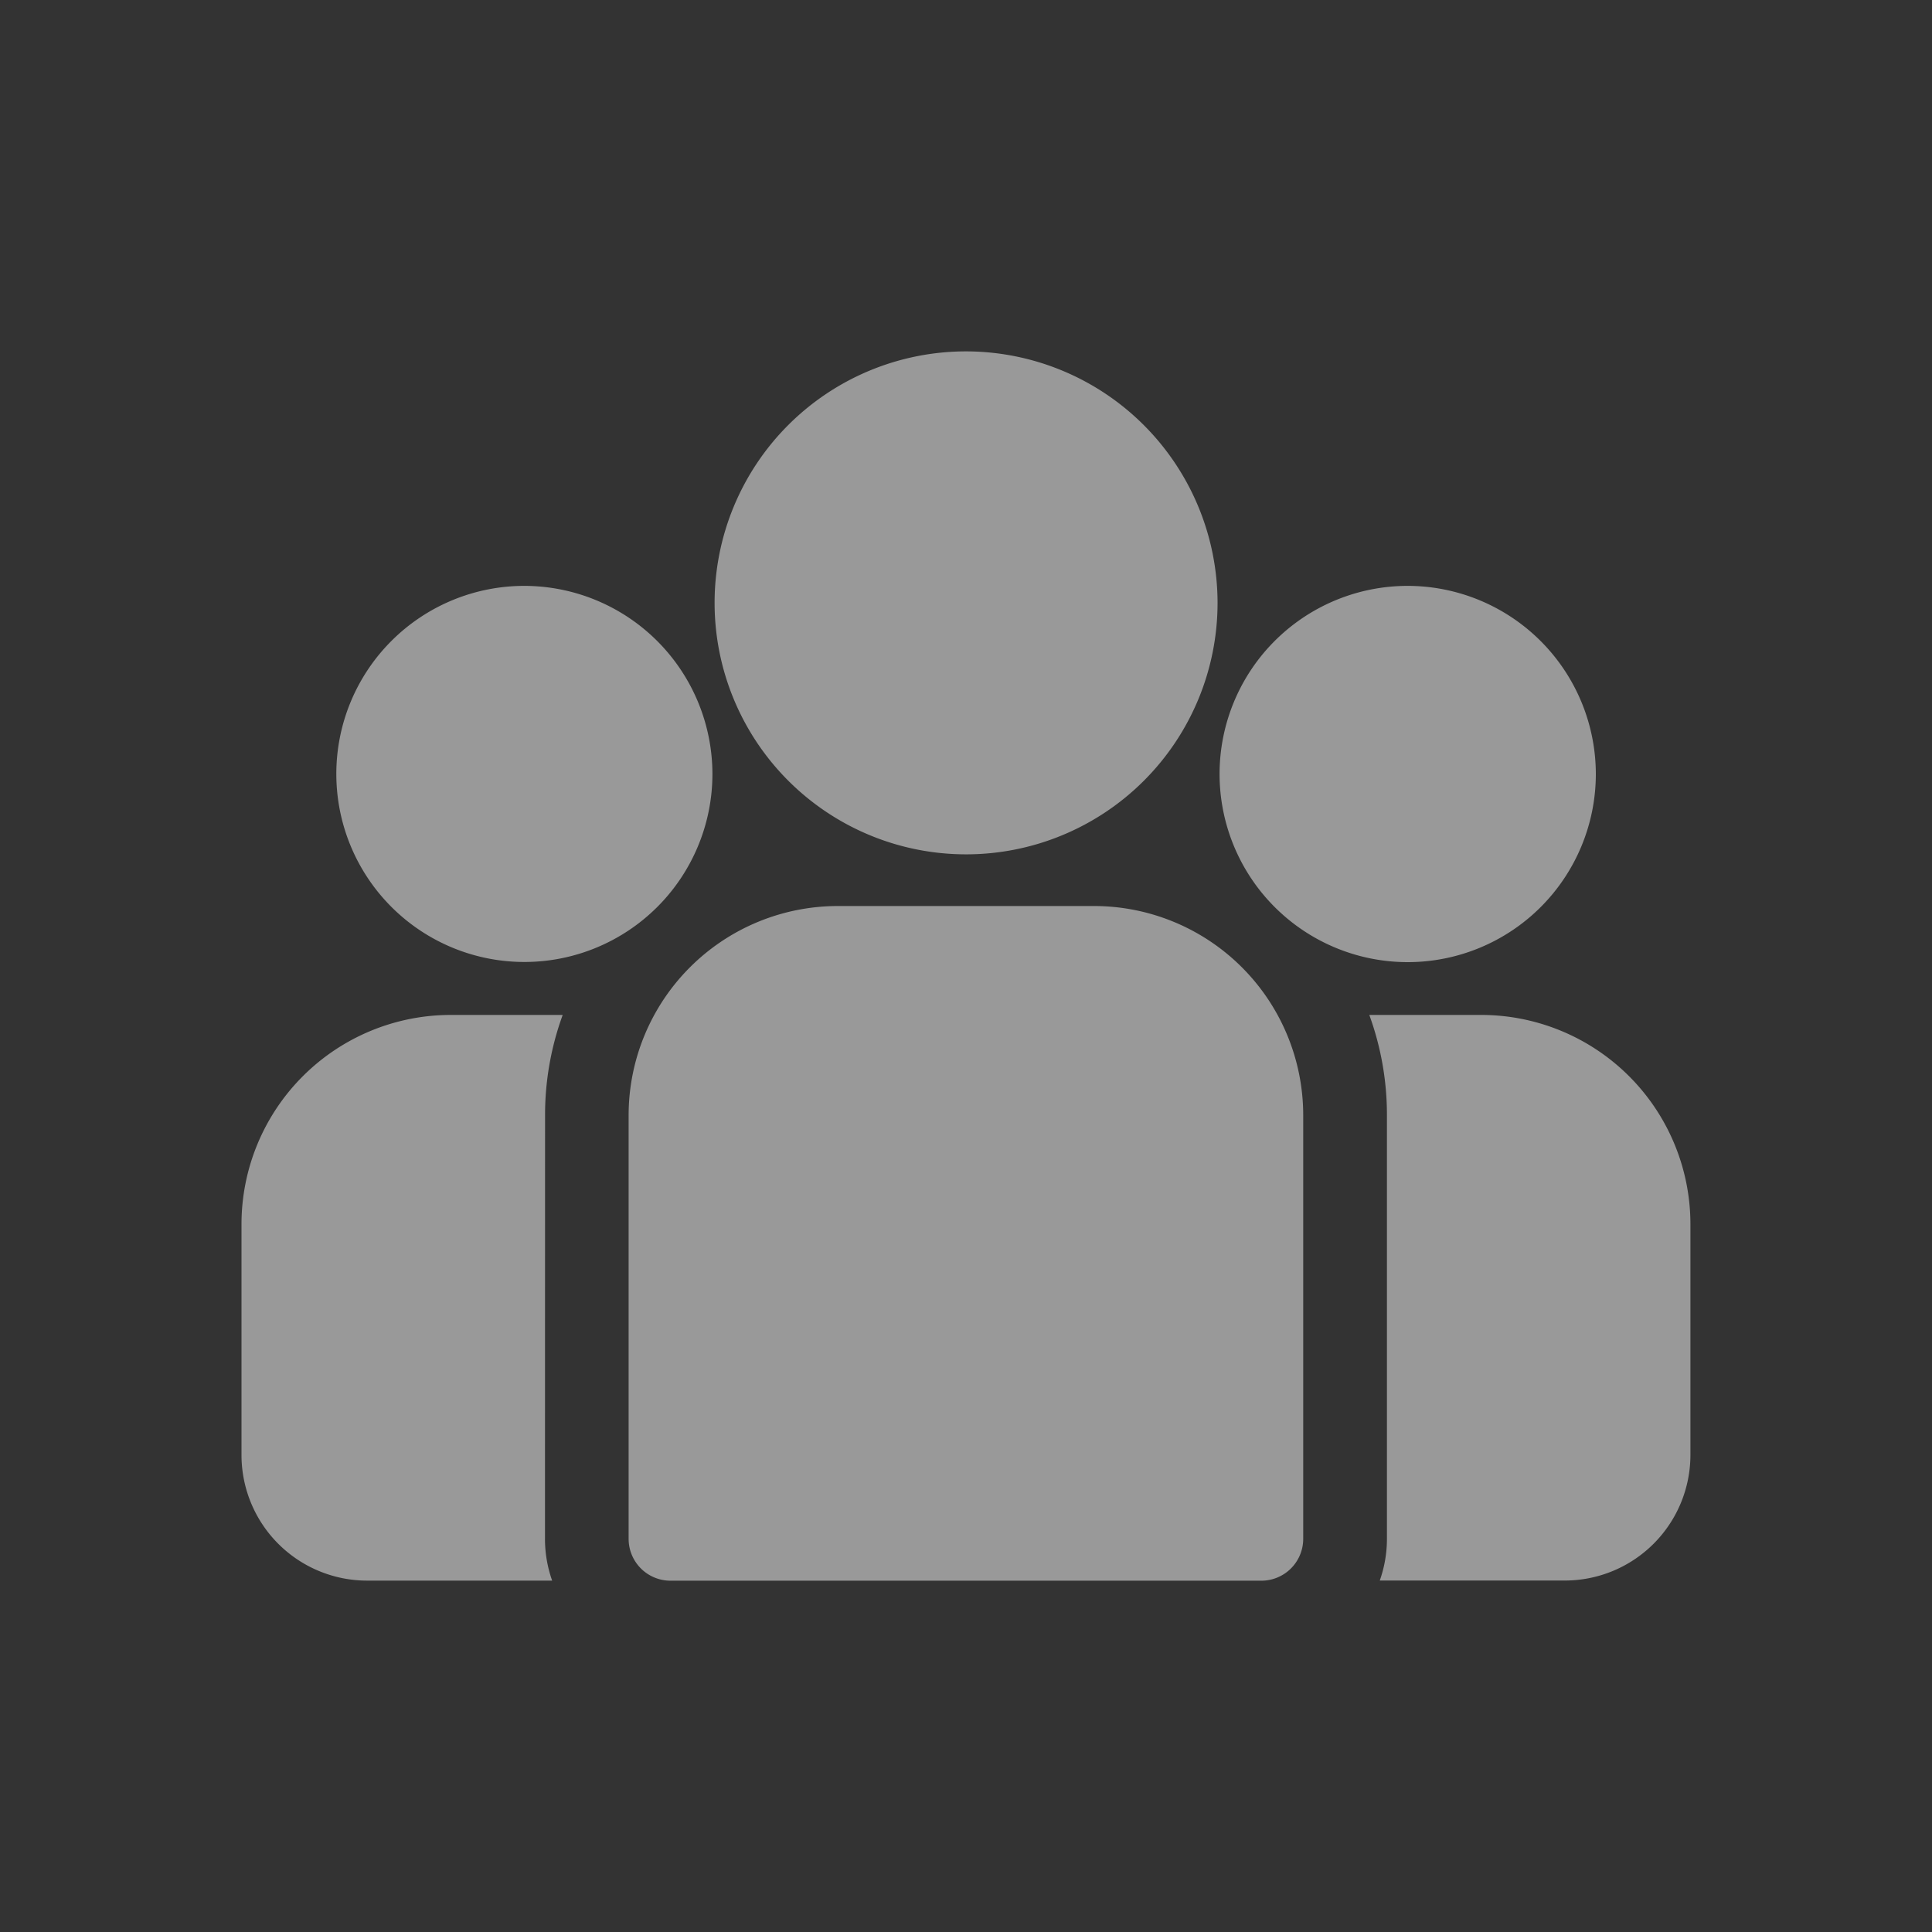 <svg xmlns="http://www.w3.org/2000/svg" width="24" height="24" viewBox="0 0 24 24"><rect x="0" y="0" width="24" height="24" fill="#333333" stroke="none"/><defs><style>.a,.b{fill:rgba(255,255,255,0.5);}.a{opacity:0;}</style></defs><g transform="translate(-79 -228)"><rect class="a" width="24" height="24" transform="translate(79 228)"/><g transform="translate(82 193.525)"><g transform="translate(14.01 47.083)"><path class="b" d="M399.886,273.32h-1.392a3.622,3.622,0,0,1,.219,1.245v5.261a1.551,1.551,0,0,1-.089.52h2.3a1.561,1.561,0,0,0,1.559-1.559v-2.868A2.6,2.6,0,0,0,399.886,273.32Z" transform="translate(-398.494 -273.32)"/></g><g transform="translate(0 47.083)"><path class="b" d="M3.771,274.566a3.621,3.621,0,0,1,.219-1.245H2.6a2.6,2.6,0,0,0-2.6,2.6v2.868a1.561,1.561,0,0,0,1.559,1.559h2.3a1.552,1.552,0,0,1-.089-.52Z" transform="translate(0 -273.321)"/></g><g transform="translate(4.81 45.73)"><path class="b" d="M142.61,234.815h-3.182a2.6,2.6,0,0,0-2.6,2.6v5.261a.52.52,0,0,0,.52.52h7.34a.52.52,0,0,0,.52-.52v-5.261A2.6,2.6,0,0,0,142.61,234.815Z" transform="translate(-136.829 -234.815)"/></g><g transform="translate(5.875 38.84)"><g transform="translate(0 0)"><path class="b" d="M170.239,38.84a3.124,3.124,0,1,0,3.125,3.125A3.128,3.128,0,0,0,170.239,38.84Z" transform="translate(-167.114 -38.84)"/></g></g><g transform="translate(1.176 41.753)"><g transform="translate(0 0)"><path class="b" d="M35.78,121.689a2.336,2.336,0,1,0,2.337,2.337A2.34,2.34,0,0,0,35.78,121.689Z" transform="translate(-33.443 -121.689)"/></g></g><g transform="translate(12.15 41.753)"><g transform="translate(0 0)"><path class="b" d="M347.944,121.689a2.337,2.337,0,1,0,2.337,2.337A2.34,2.34,0,0,0,347.944,121.689Z" transform="translate(-345.607 -121.689)"/></g></g></g></g></svg>